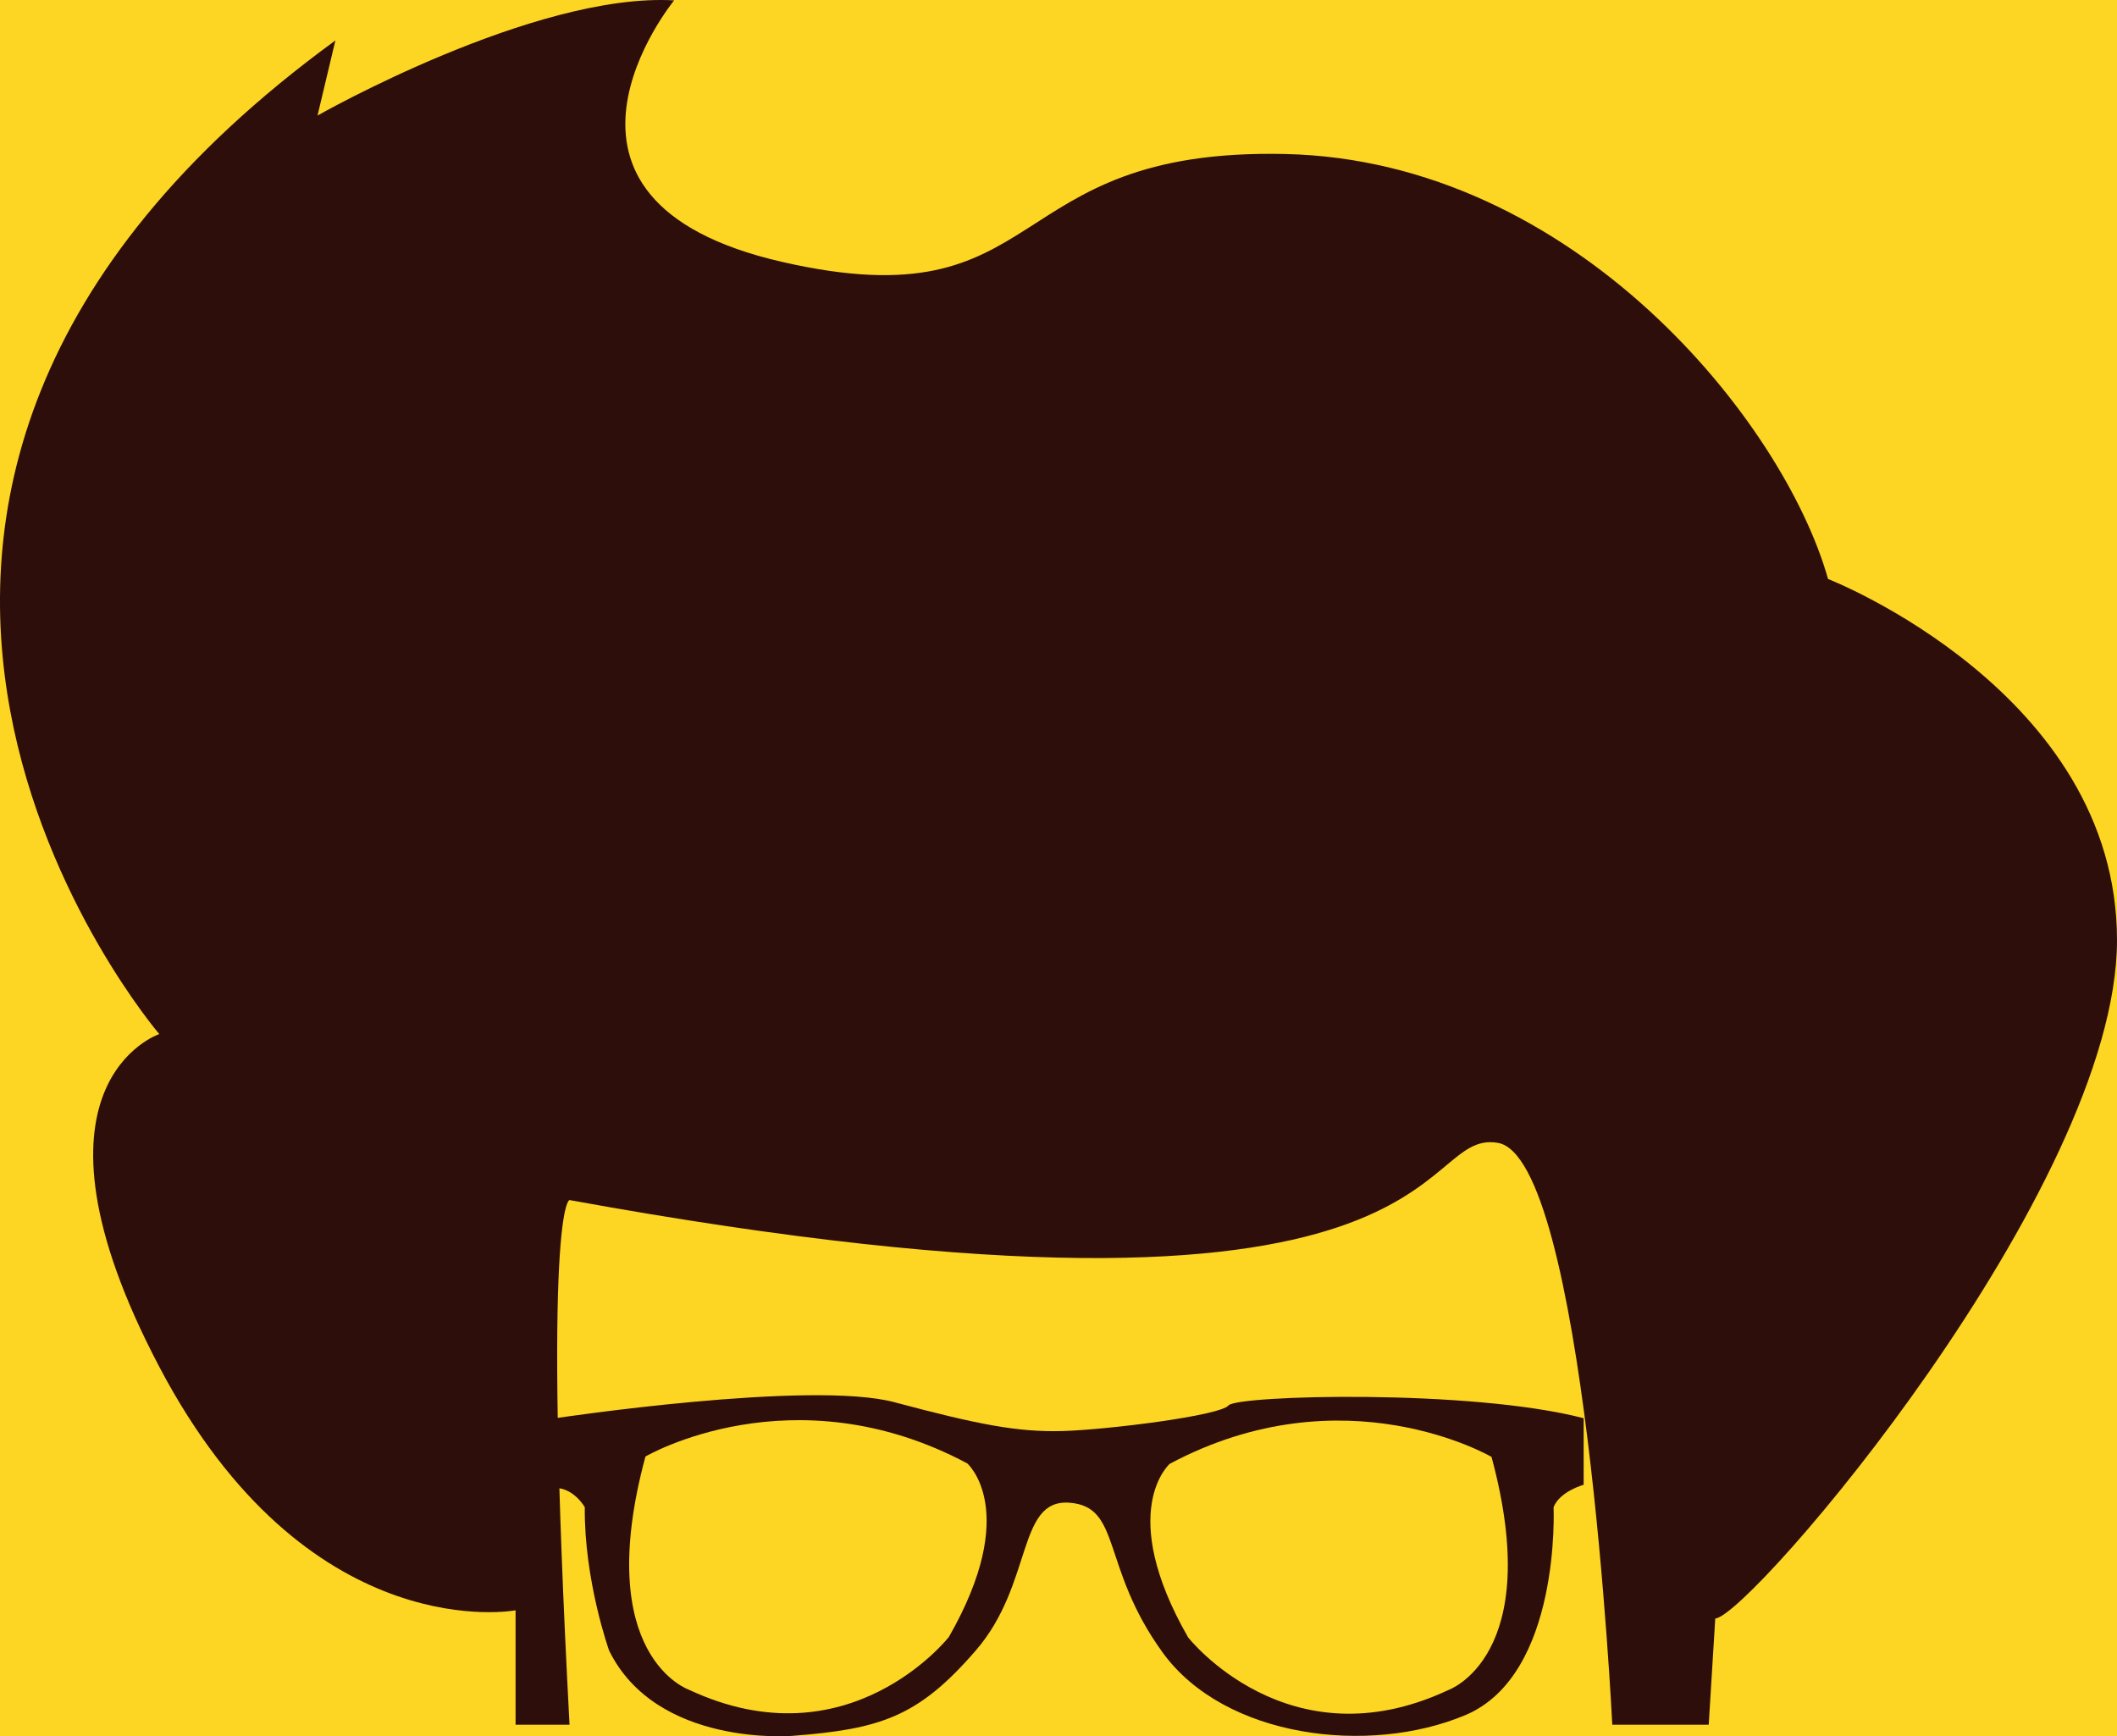 <?xml version="1.0" encoding="utf-8"?>
<!-- Generator: Adobe Illustrator 15.0.0, SVG Export Plug-In . SVG Version: 6.00 Build 0)  -->
<!DOCTYPE svg PUBLIC "-//W3C//DTD SVG 1.1//EN" "http://www.w3.org/Graphics/SVG/1.1/DTD/svg11.dtd">
<svg version="1.1" id="Layer_1" xmlns="http://www.w3.org/2000/svg" xmlns:xlink="http://www.w3.org/1999/xlink" x="0px" y="0px"
	 width="475.169px" height="389.702px" viewBox="0 0 475.169 389.702" enable-background="new 0 0 475.169 389.702"
	 xml:space="preserve">
<rect y="0" fill="#FDD523" width="475.169" height="389.702"/>
<path fill="#2E0E0A" d="M151.312,0.083c0,0-36.685,44.756,24.212,58.696s48.058-25.679,112.99-24.212s111.891,60.164,121.795,95.381
	c0,0,64.859,25.312,64.859,81.073s-82.47,151.876-90.173,152.243l-1.467,23.845h-21.645c0,0-6.237-127.298-25.68-130.6
	s-6.967,49.524-208.371,12.84c0,0-6.233,0.367,0,117.76h-12.109v-25.68c0,0-45.084,8.521-78.331-51.614
	c-0.551-0.996-1.099-2.012-1.643-3.046c-33.383-63.465,0-74.677,0-74.677S-66.708,112.567,75.279,9.086l-4.011,16.846
	C71.268,25.932,119.853-1.701,151.312,0.083z"/>
<path fill="#2E0E0A" d="M124.646,318.317c0,0,57.307-8.617,76.122-3.591s27.719,6.75,37.773,6.463s35.333-3.447,37.201-5.745
	s54.435-3.735,79.713,2.872v14.938c0,0-5.313,1.436-6.75,5.026c0,0,1.724,37.632-19.82,46.68s-54.004,5.171-67.936-14.075
	s-9.116-32.748-20.932-33.609s-8.08,18.24-21.007,33.178s-21.401,17.635-41.221,19.157c0,0-30.424,2.543-41.077-19.16
	c0,0-5.602-15.654-5.458-32.171c0,0-2.443-4.309-6.608-4.309V318.317z"/>
<path fill="#FDD523" d="M144.873,326.907c0,0,33.021-19.348,72.234,1.548c0,0,12.125,10.576-4.127,38.954
	c0,0-22.444,28.636-58.303,11.867C154.676,379.276,132.748,371.795,144.873,326.907z"/>
<path fill="#FDD523" d="M334.782,327.002c0,0-33.021-19.348-72.233,1.548c0,0-12.125,10.576,4.127,38.954
	c0,0,22.445,28.636,58.304,11.867C324.979,379.372,346.907,371.891,334.782,327.002z"/>
</svg>
